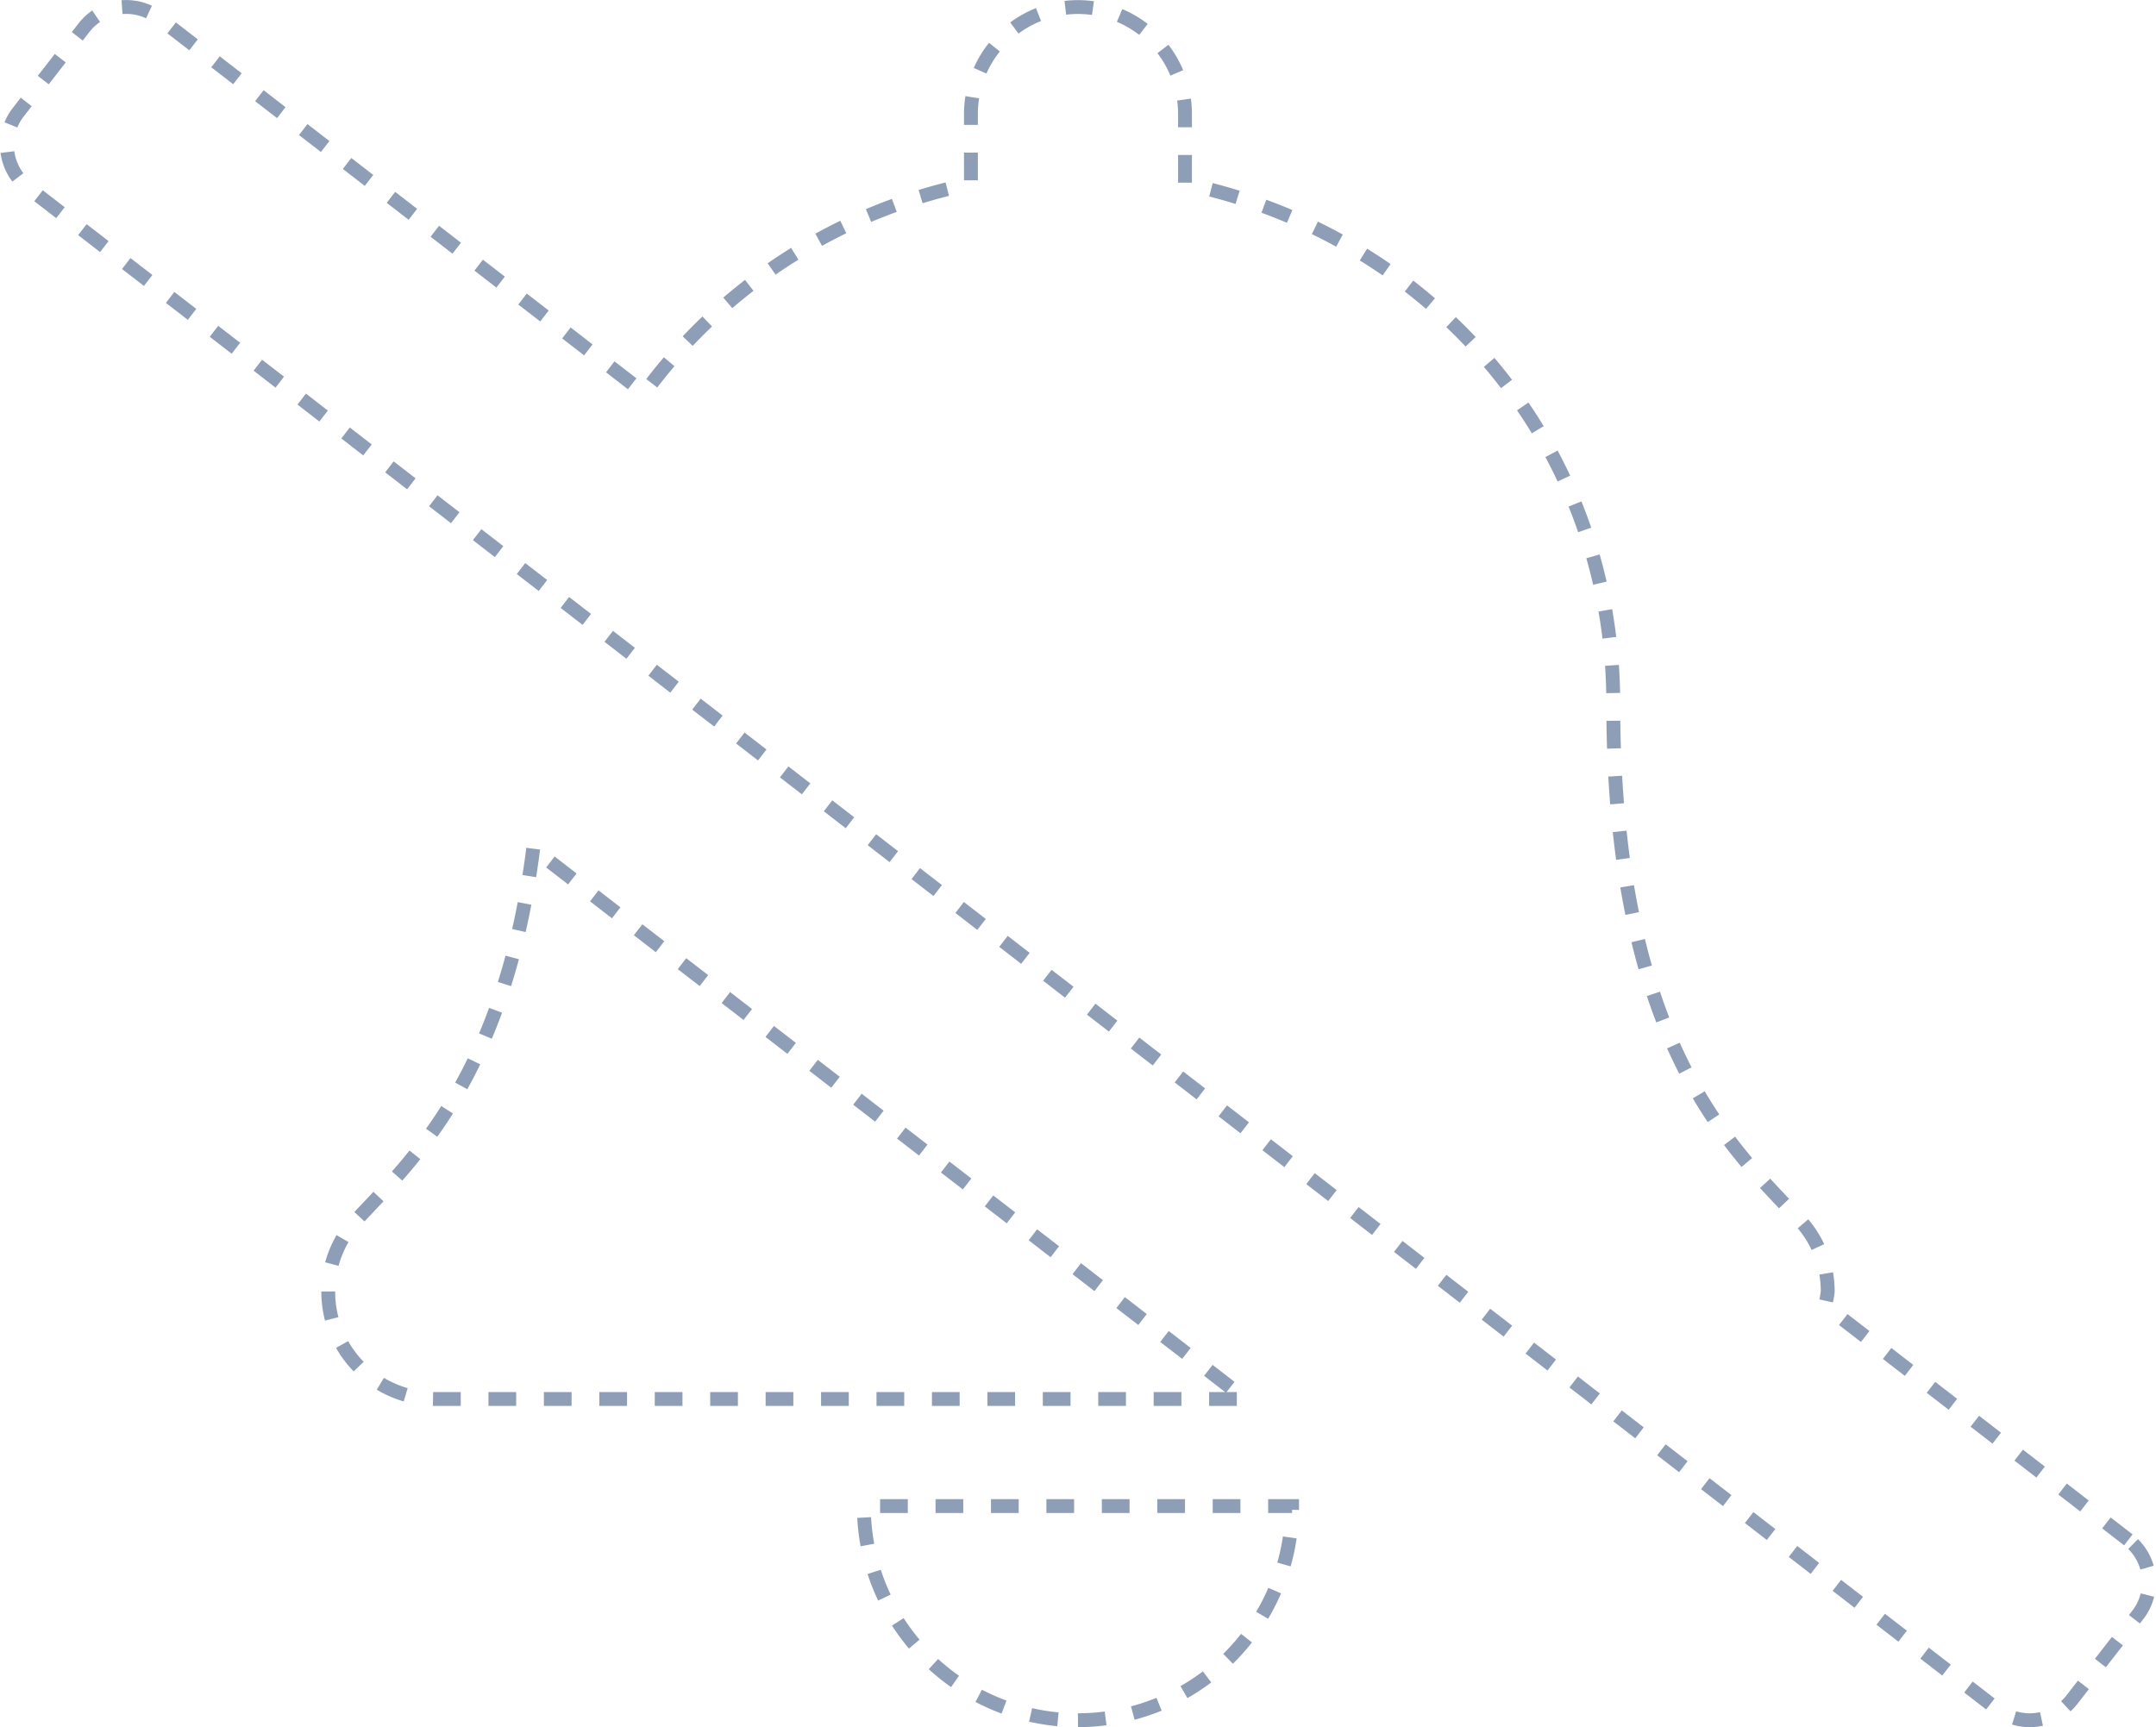 <svg xmlns="http://www.w3.org/2000/svg" width="311.137" height="249.315" viewBox="0 0 311.137 249.315">
  <path id="noNotificationsDashed" d="M306.138,221.264l-43.77-33.834a14.5,14.5,0,0,0,.386-1.961,15.083,15.083,0,0,0-4.159-10.486c-9.332-10.027-26.792-25.111-26.792-74.523,0-37.529-26.314-67.572-61.8-74.943V15.456a15.446,15.446,0,1,0-30.893,0V25.522A77.585,77.585,0,0,0,91.978,55.744L21.962,1.628A7.732,7.732,0,0,0,11.114,2.985L1.627,15.19A7.727,7.727,0,0,0,2.985,26.034L287.16,245.671a7.728,7.728,0,0,0,10.848-1.357l9.486-12.206A7.727,7.727,0,0,0,306.138,221.264Zm-230.2-99.769c-4.159,32.825-17.586,45.079-25.416,53.493a15.091,15.091,0,0,0-4.159,10.486,15.47,15.47,0,0,0,15.5,15.456H178.721Zm78.619,125.8a30.907,30.907,0,0,0,30.9-30.912h-61.8A30.907,30.907,0,0,0,154.561,247.3Z" transform="translate(1.008 1.007)" fill="none" stroke="#8f9eb7" stroke-width="2" stroke-dasharray="4"/>
</svg>
